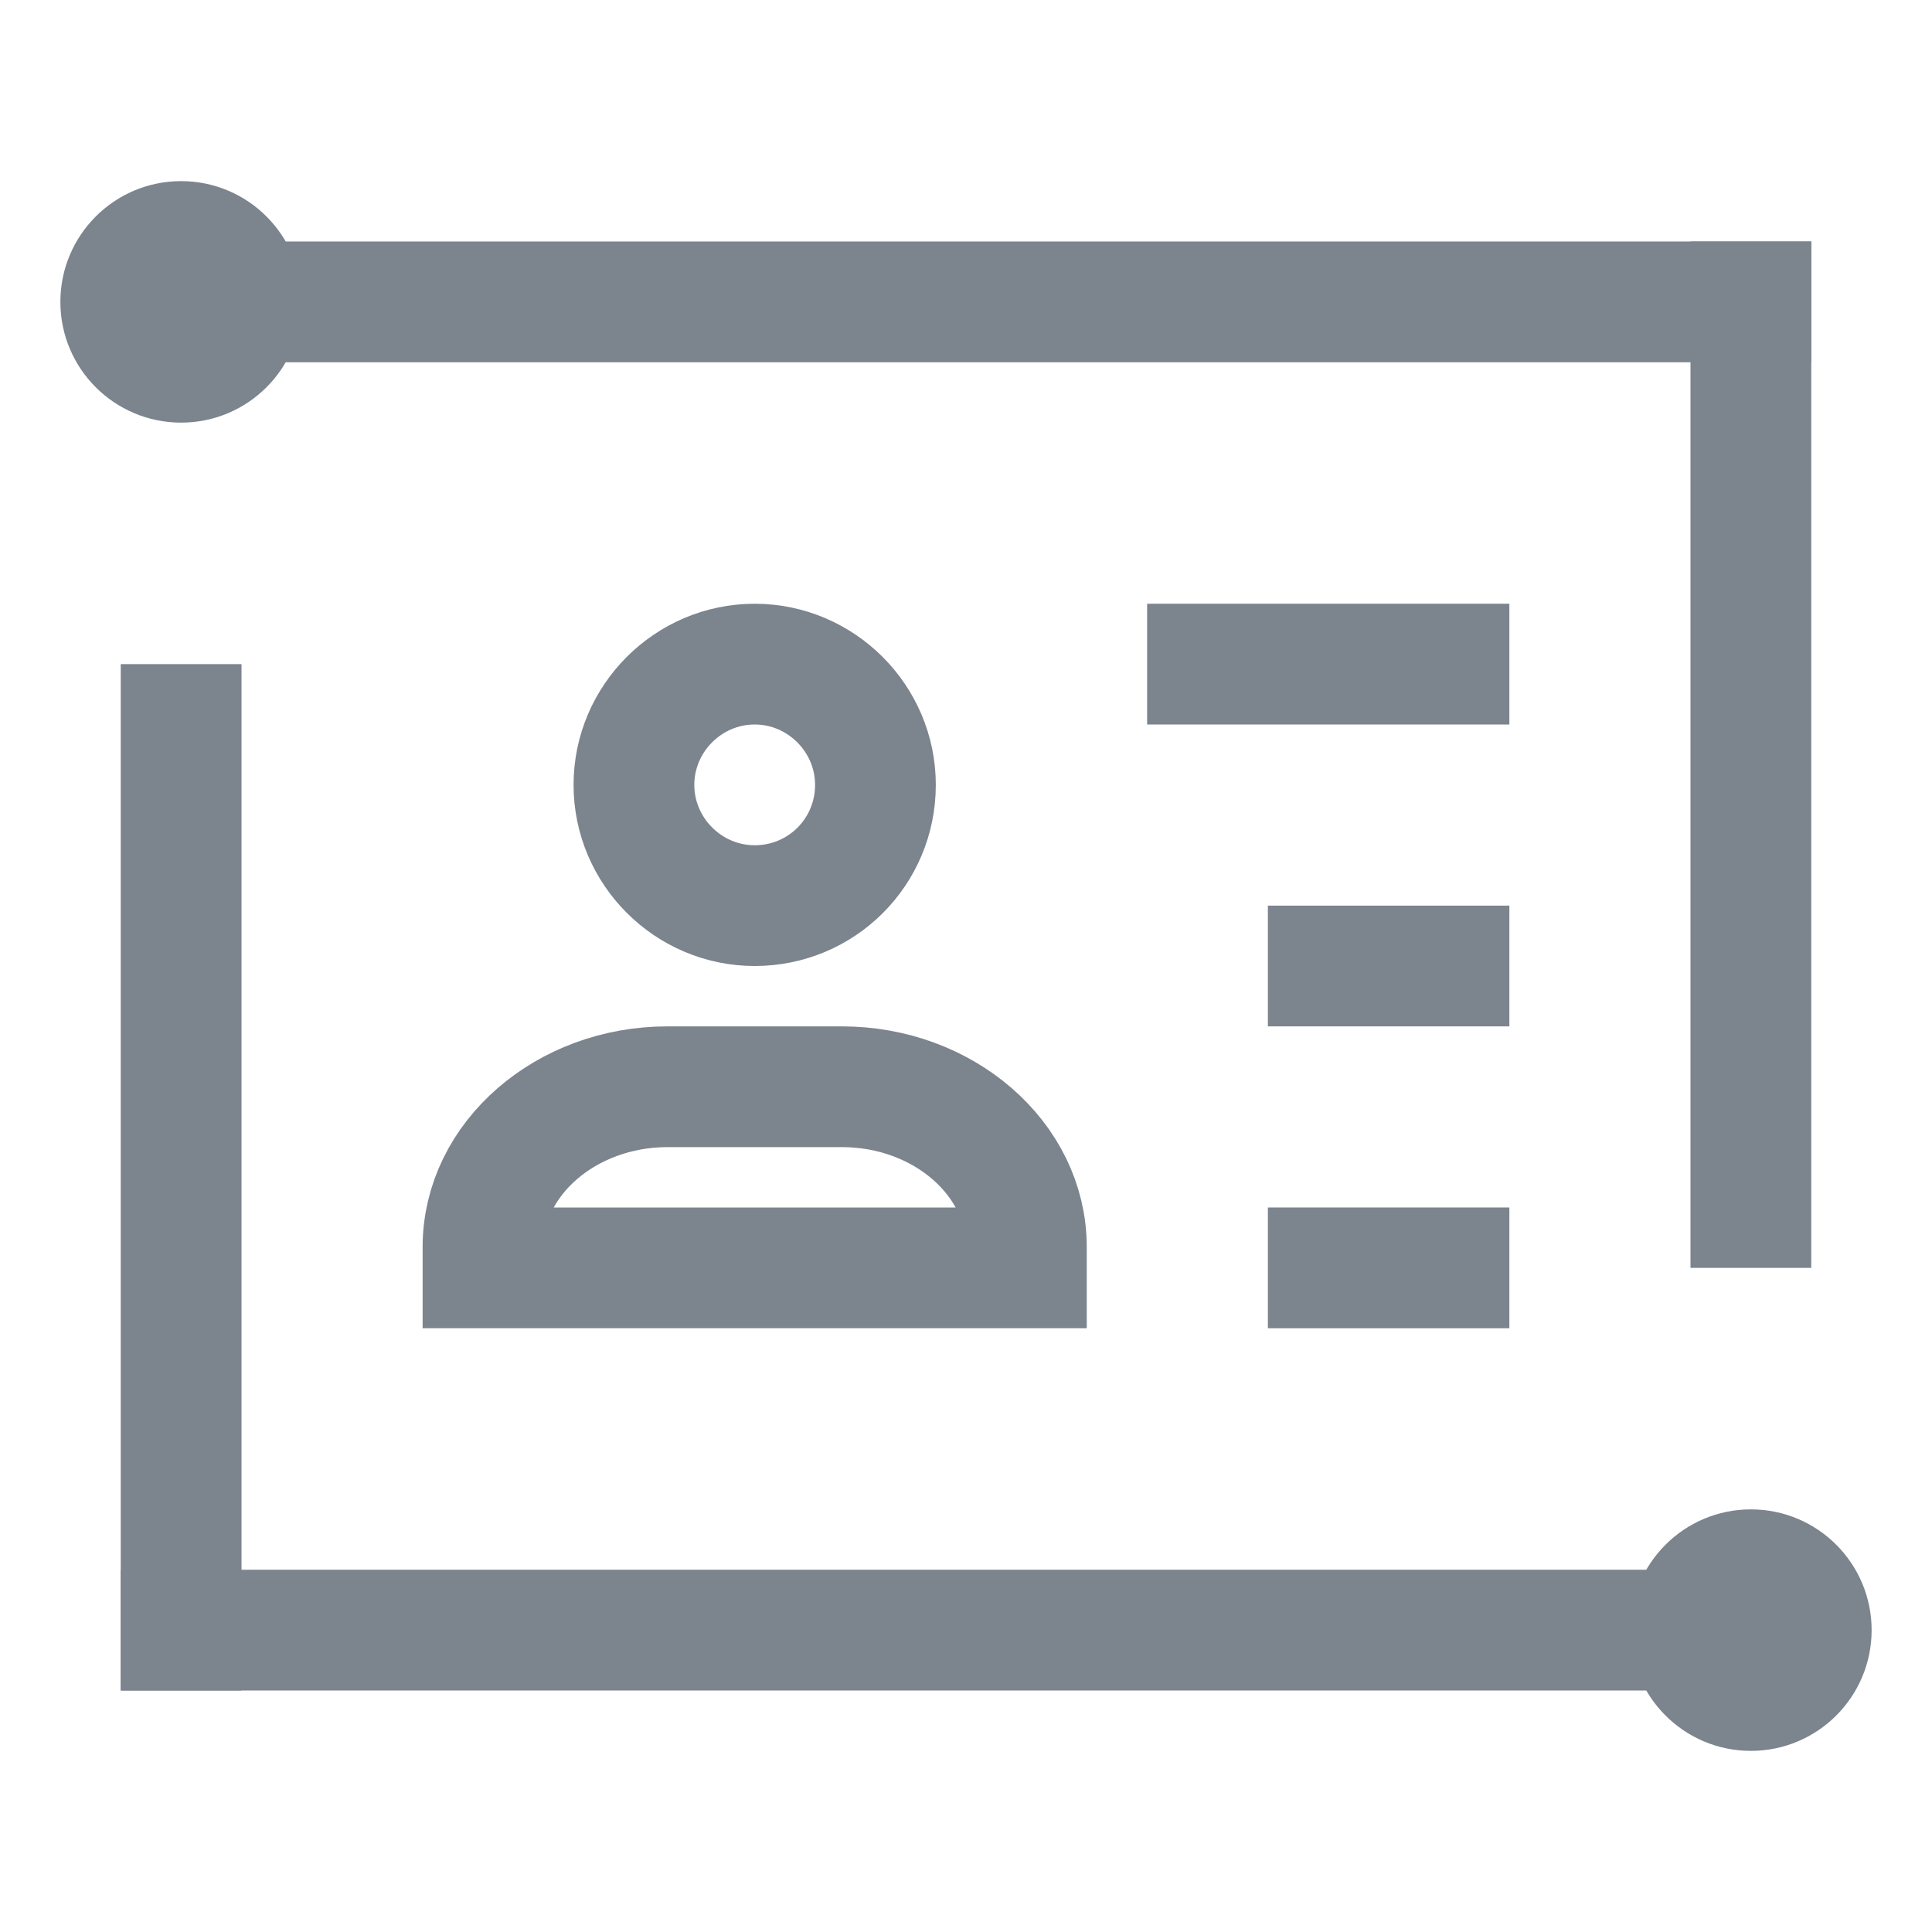 <?xml version="1.0" encoding="UTF-8"?>
<svg width="32px" height="32px" viewBox="0 0 32 32" version="1.1" xmlns="http://www.w3.org/2000/svg" xmlns:xlink="http://www.w3.org/1999/xlink">
    <!-- Generator: Sketch 52.2 (67145) - http://www.bohemiancoding.com/sketch -->
    <title>卡证文字识别-32px 灰</title>
    <desc>Created with Sketch.</desc>
    <g id="卡证文字识别-32px-灰" stroke="none" stroke-width="1" fill="none" fill-rule="evenodd">
        <rect id="Rectangle-Copy" fill="#444444" opacity="0" x="0" y="0" width="32" height="32"></rect>
        <g id="Group-2" transform="translate(1, 3)">
            <rect id="Rectangle-78" stroke="#7C848E" fill="#00A4FF" x="3.5" y="1.5" width="25" height="1"></rect>
            <rect id="Rectangle-78-Copy" stroke="#7C848E" fill="#00A4FF" x="1.5" y="23.5" width="27" height="1"></rect>
            <rect id="Rectangle-79" stroke="#7C848E" fill="#00A4FF" x="1.5" y="8.5" width="1" height="16"></rect>
            <rect id="Rectangle-79-Copy" stroke="#7C848E" fill="#00A4FF" x="27.5" y="1.5" width="1" height="16"></rect>
            <circle id="Oval-30" fill="#7C848E" cx="2" cy="2" r="2"></circle>
            <circle id="Oval-30-Copy" fill="#7C848E" cx="28" cy="24" r="2"></circle>
        </g>
        <rect id="矩形-copy" stroke="#7C848E" x="21.5" y="20.5" width="3" height="1"></rect>
        <rect id="矩形-copy-2" stroke="#7C848E" x="21.5" y="15.5" width="3" height="1"></rect>
        <rect id="矩形-copy-3" stroke="#7C848E" x="19.5" y="10.5" width="5" height="1"></rect>
        <path d="M12.5,15 C11.401,15 10.5,14.099 10.5,13 C10.5,11.901 11.401,11 12.5,11 C13.599,11 14.5,11.901 14.5,13 C14.5,14.11 13.608,15 12.5,15 Z" id="Path-Copy" stroke="#7C848E" stroke-width="2" fill-rule="nonzero"></path>
        <path d="M8,20.654 C8,19.191 9.377,18 11.054,18 L13.946,18 C15.623,18 17,19.191 17,20.654 L17,21 L8,21 L8,20.654 Z" id="Path-Copy-2" stroke="#7C848E" stroke-width="2" fill-rule="nonzero"></path>
    </g>
</svg>